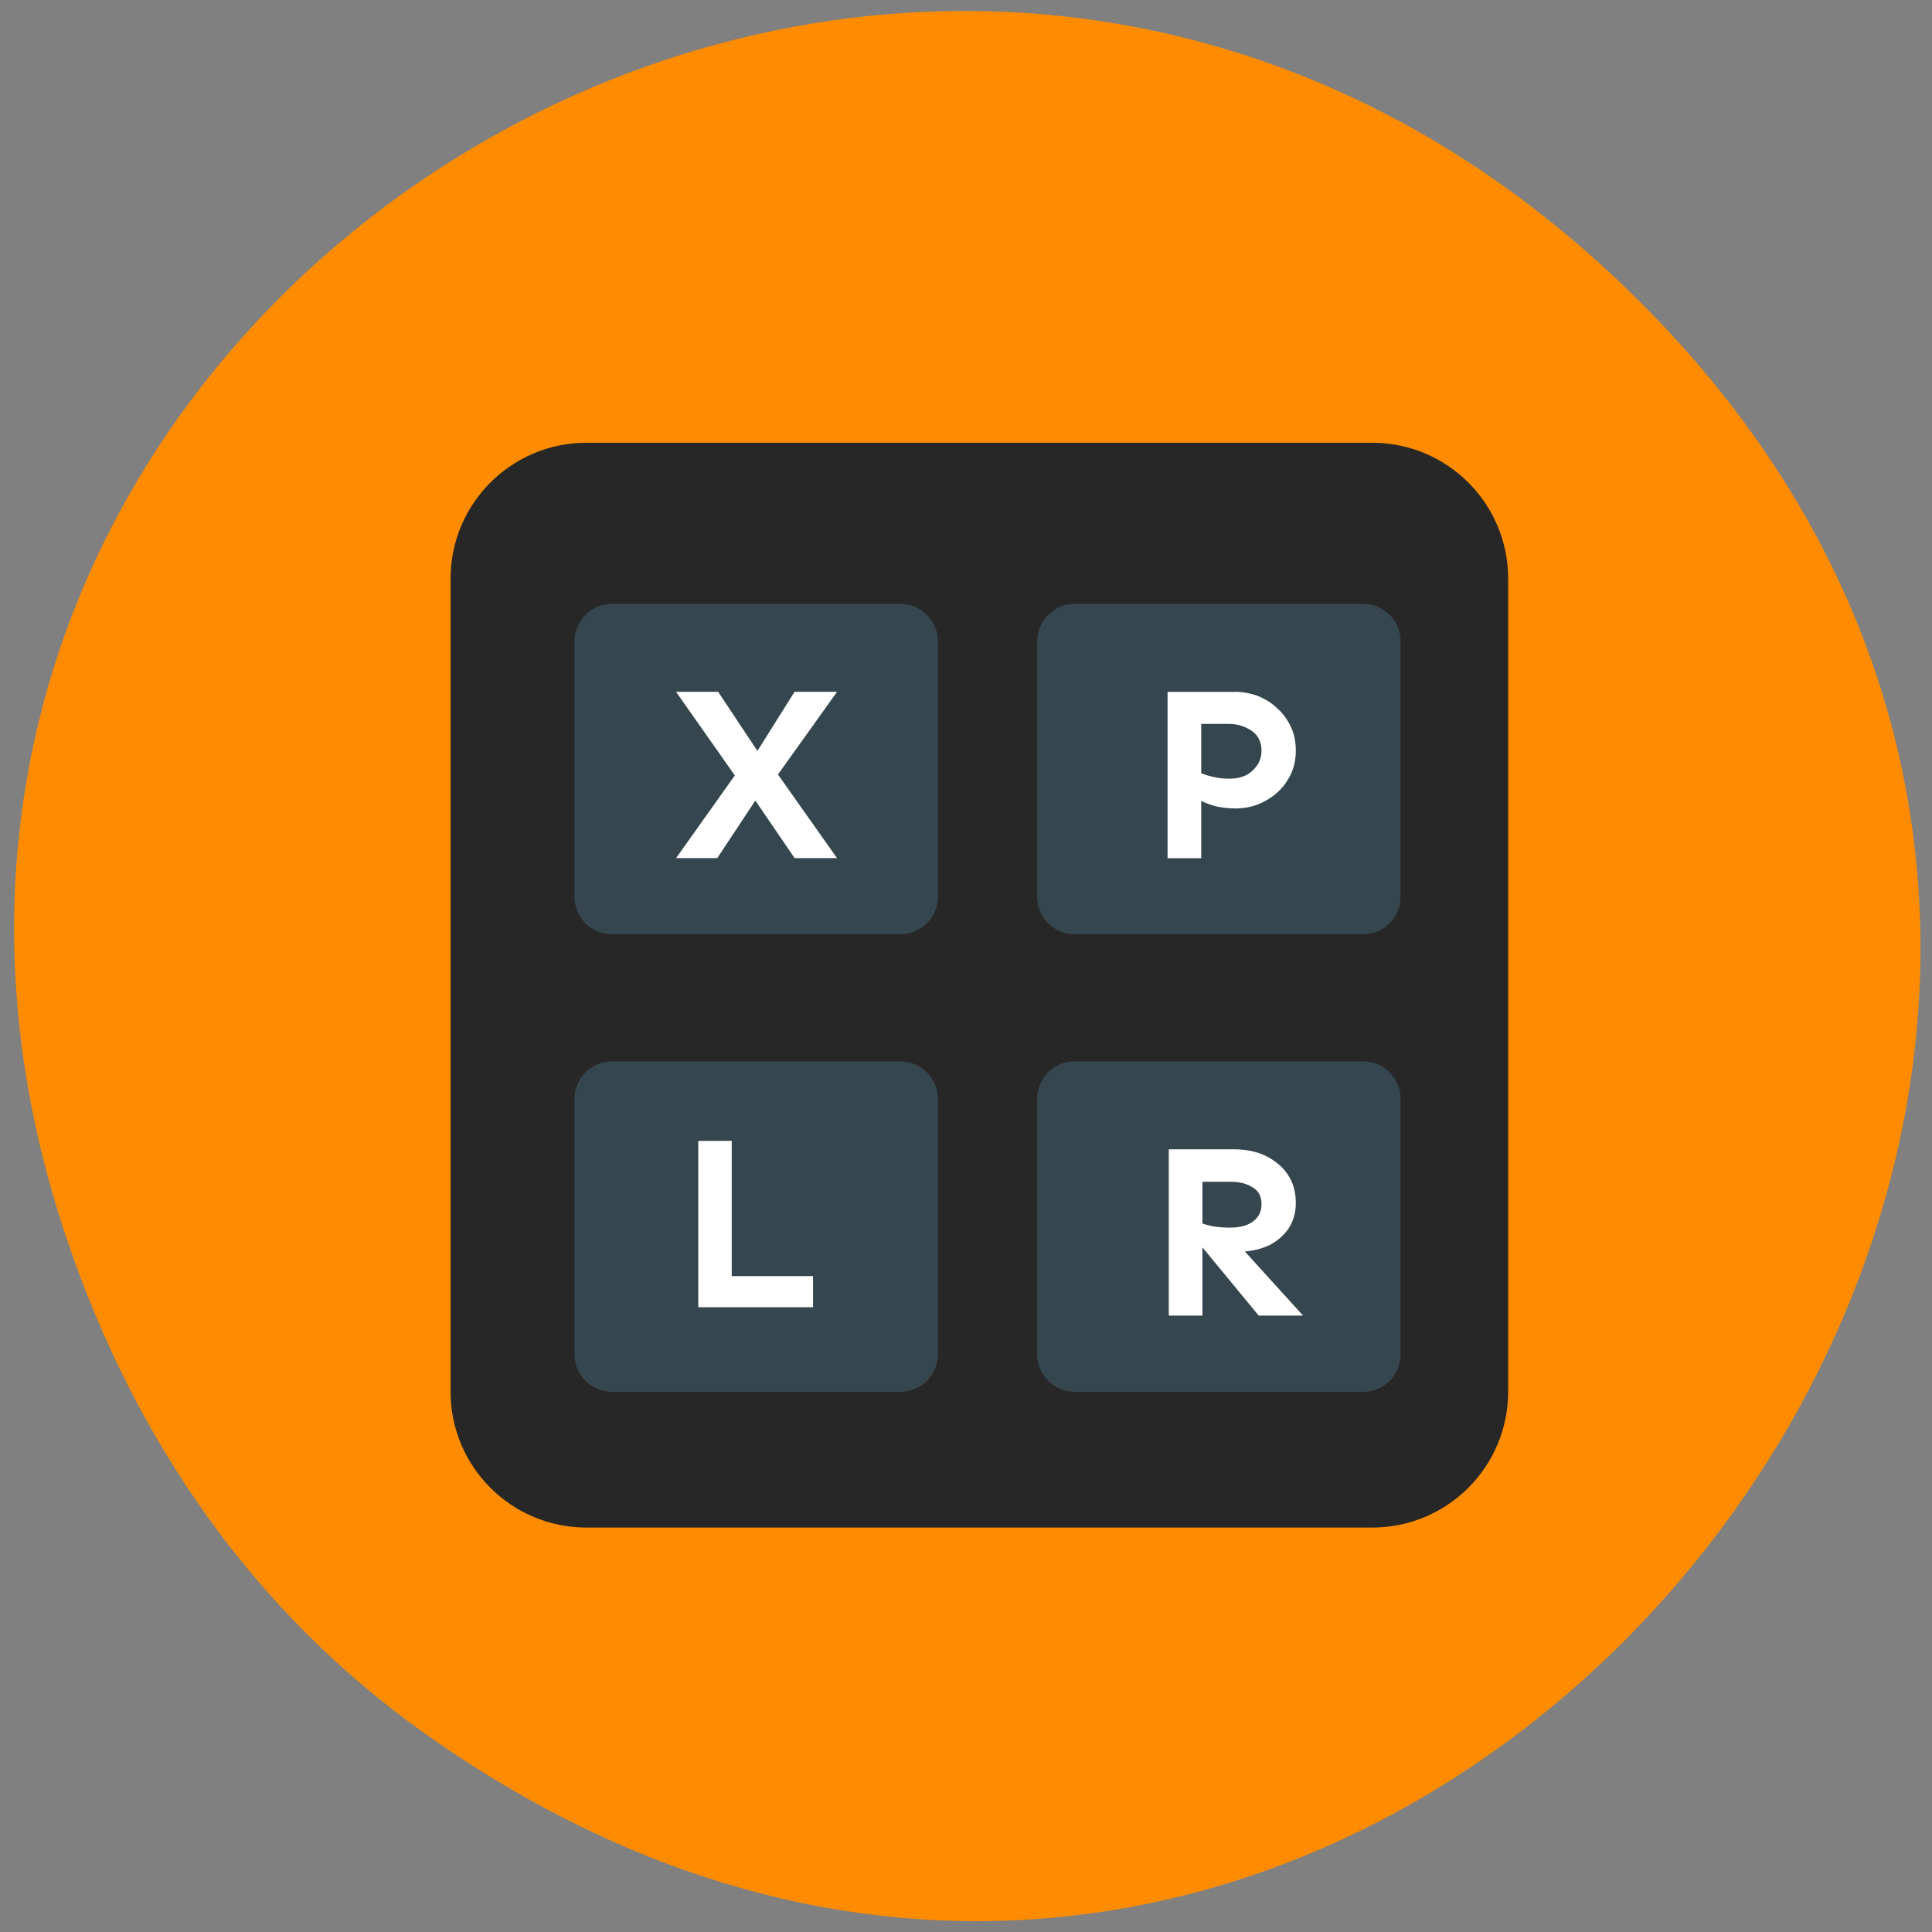 <svg xmlns="http://www.w3.org/2000/svg" viewBox="0 0 24 24"><rect x="0" y="0" width="24" height="24" fill="#808080" stroke="none"/><path d="m 5.285 21.539 c 11.754 8.332 24.766 -7.652 15.328 -17.543 c -8.891 -9.32 -23.766 -0.285 -19.77 11.434 c 0.832 2.445 2.285 4.578 4.441 6.109" fill="#ff8c00"/><path d="m 7.285 5.5 h 9.762 c 0.934 0 1.688 0.758 1.688 1.688 v 10.1 c 0 0.93 -0.754 1.688 -1.688 1.688 h -9.762 c -0.934 0 -1.688 -0.758 -1.688 -1.688 v -10.1 c 0 -0.93 0.754 -1.688 1.688 -1.688" fill="#272727"/><g fill="#36464e"><path d="m 7.605 7.5 h 3.578 c 0.258 0 0.469 0.211 0.469 0.469 v 3.168 c 0 0.262 -0.211 0.469 -0.469 0.469 h -3.578 c -0.262 0 -0.469 -0.207 -0.469 -0.469 v -3.168 c 0 -0.258 0.207 -0.469 0.469 -0.469"/><path d="m 13.352 7.5 h 3.578 c 0.262 0 0.469 0.211 0.469 0.469 v 3.168 c 0 0.262 -0.207 0.469 -0.469 0.469 h -3.578 c -0.258 0 -0.469 -0.207 -0.469 -0.469 v -3.168 c 0 -0.258 0.211 -0.469 0.469 -0.469"/><path d="m 7.605 13.184 h 3.578 c 0.258 0 0.469 0.211 0.469 0.469 v 3.168 c 0 0.262 -0.211 0.469 -0.469 0.469 h -3.578 c -0.262 0 -0.469 -0.207 -0.469 -0.469 v -3.168 c 0 -0.258 0.207 -0.469 0.469 -0.469"/><path d="m 13.352 13.184 h 3.578 c 0.262 0 0.469 0.211 0.469 0.469 v 3.168 c 0 0.262 -0.207 0.469 -0.469 0.469 h -3.578 c -0.258 0 -0.469 -0.207 -0.469 -0.469 v -3.168 c 0 -0.258 0.211 -0.469 0.469 -0.469"/></g><g fill="#fff"><path d="m 10.398 8.594 l -0.734 1.027 l 0.734 1.039 h -0.527 l -0.488 -0.715 l -0.473 0.715 h -0.512 l 0.73 -1.027 l -0.73 -1.039 h 0.523 l 0.488 0.734 l 0.461 -0.734"/><path d="m 15.336 14.277 c 0.094 0 0.188 0.012 0.277 0.039 c 0.09 0.027 0.172 0.07 0.242 0.125 c 0.074 0.055 0.133 0.125 0.176 0.207 c 0.043 0.082 0.066 0.184 0.066 0.297 c 0 0.121 -0.031 0.227 -0.09 0.316 c -0.059 0.086 -0.137 0.152 -0.23 0.203 c -0.098 0.047 -0.203 0.074 -0.313 0.082 l 0.723 0.797 h -0.551 l -0.699 -0.848 v 0.848 h -0.418 v -2.066 h 0.816 m -0.398 0.402 v 0.52 c 0.047 0.016 0.102 0.031 0.16 0.039 c 0.059 0.008 0.117 0.012 0.18 0.012 c 0.121 0 0.215 -0.023 0.285 -0.074 c 0.07 -0.051 0.109 -0.121 0.109 -0.215 c 0 -0.102 -0.039 -0.172 -0.117 -0.215 c -0.074 -0.047 -0.164 -0.066 -0.273 -0.066 h -0.344"/><path d="m 15.336 8.594 c 0.094 0 0.188 0.016 0.277 0.047 c 0.09 0.035 0.172 0.082 0.242 0.148 c 0.074 0.063 0.133 0.141 0.176 0.23 c 0.043 0.086 0.066 0.188 0.066 0.305 c 0 0.141 -0.035 0.266 -0.105 0.371 c -0.066 0.109 -0.16 0.191 -0.273 0.254 c -0.113 0.063 -0.238 0.094 -0.371 0.094 c -0.094 0 -0.172 -0.012 -0.246 -0.027 c -0.07 -0.02 -0.133 -0.043 -0.18 -0.066 v 0.711 h -0.418 v -2.066 h 0.832 m -0.414 0.398 v 0.613 c 0.043 0.016 0.098 0.035 0.16 0.047 c 0.063 0.016 0.129 0.02 0.195 0.02 c 0.121 0 0.215 -0.035 0.285 -0.102 c 0.074 -0.07 0.109 -0.152 0.109 -0.246 c 0 -0.109 -0.043 -0.191 -0.121 -0.246 c -0.082 -0.055 -0.176 -0.086 -0.281 -0.086 h -0.348"/><path d="m 9.09 14.172 v 1.68 h 1.01 v 0.387 h -1.426 v -2.066"/></g></svg>